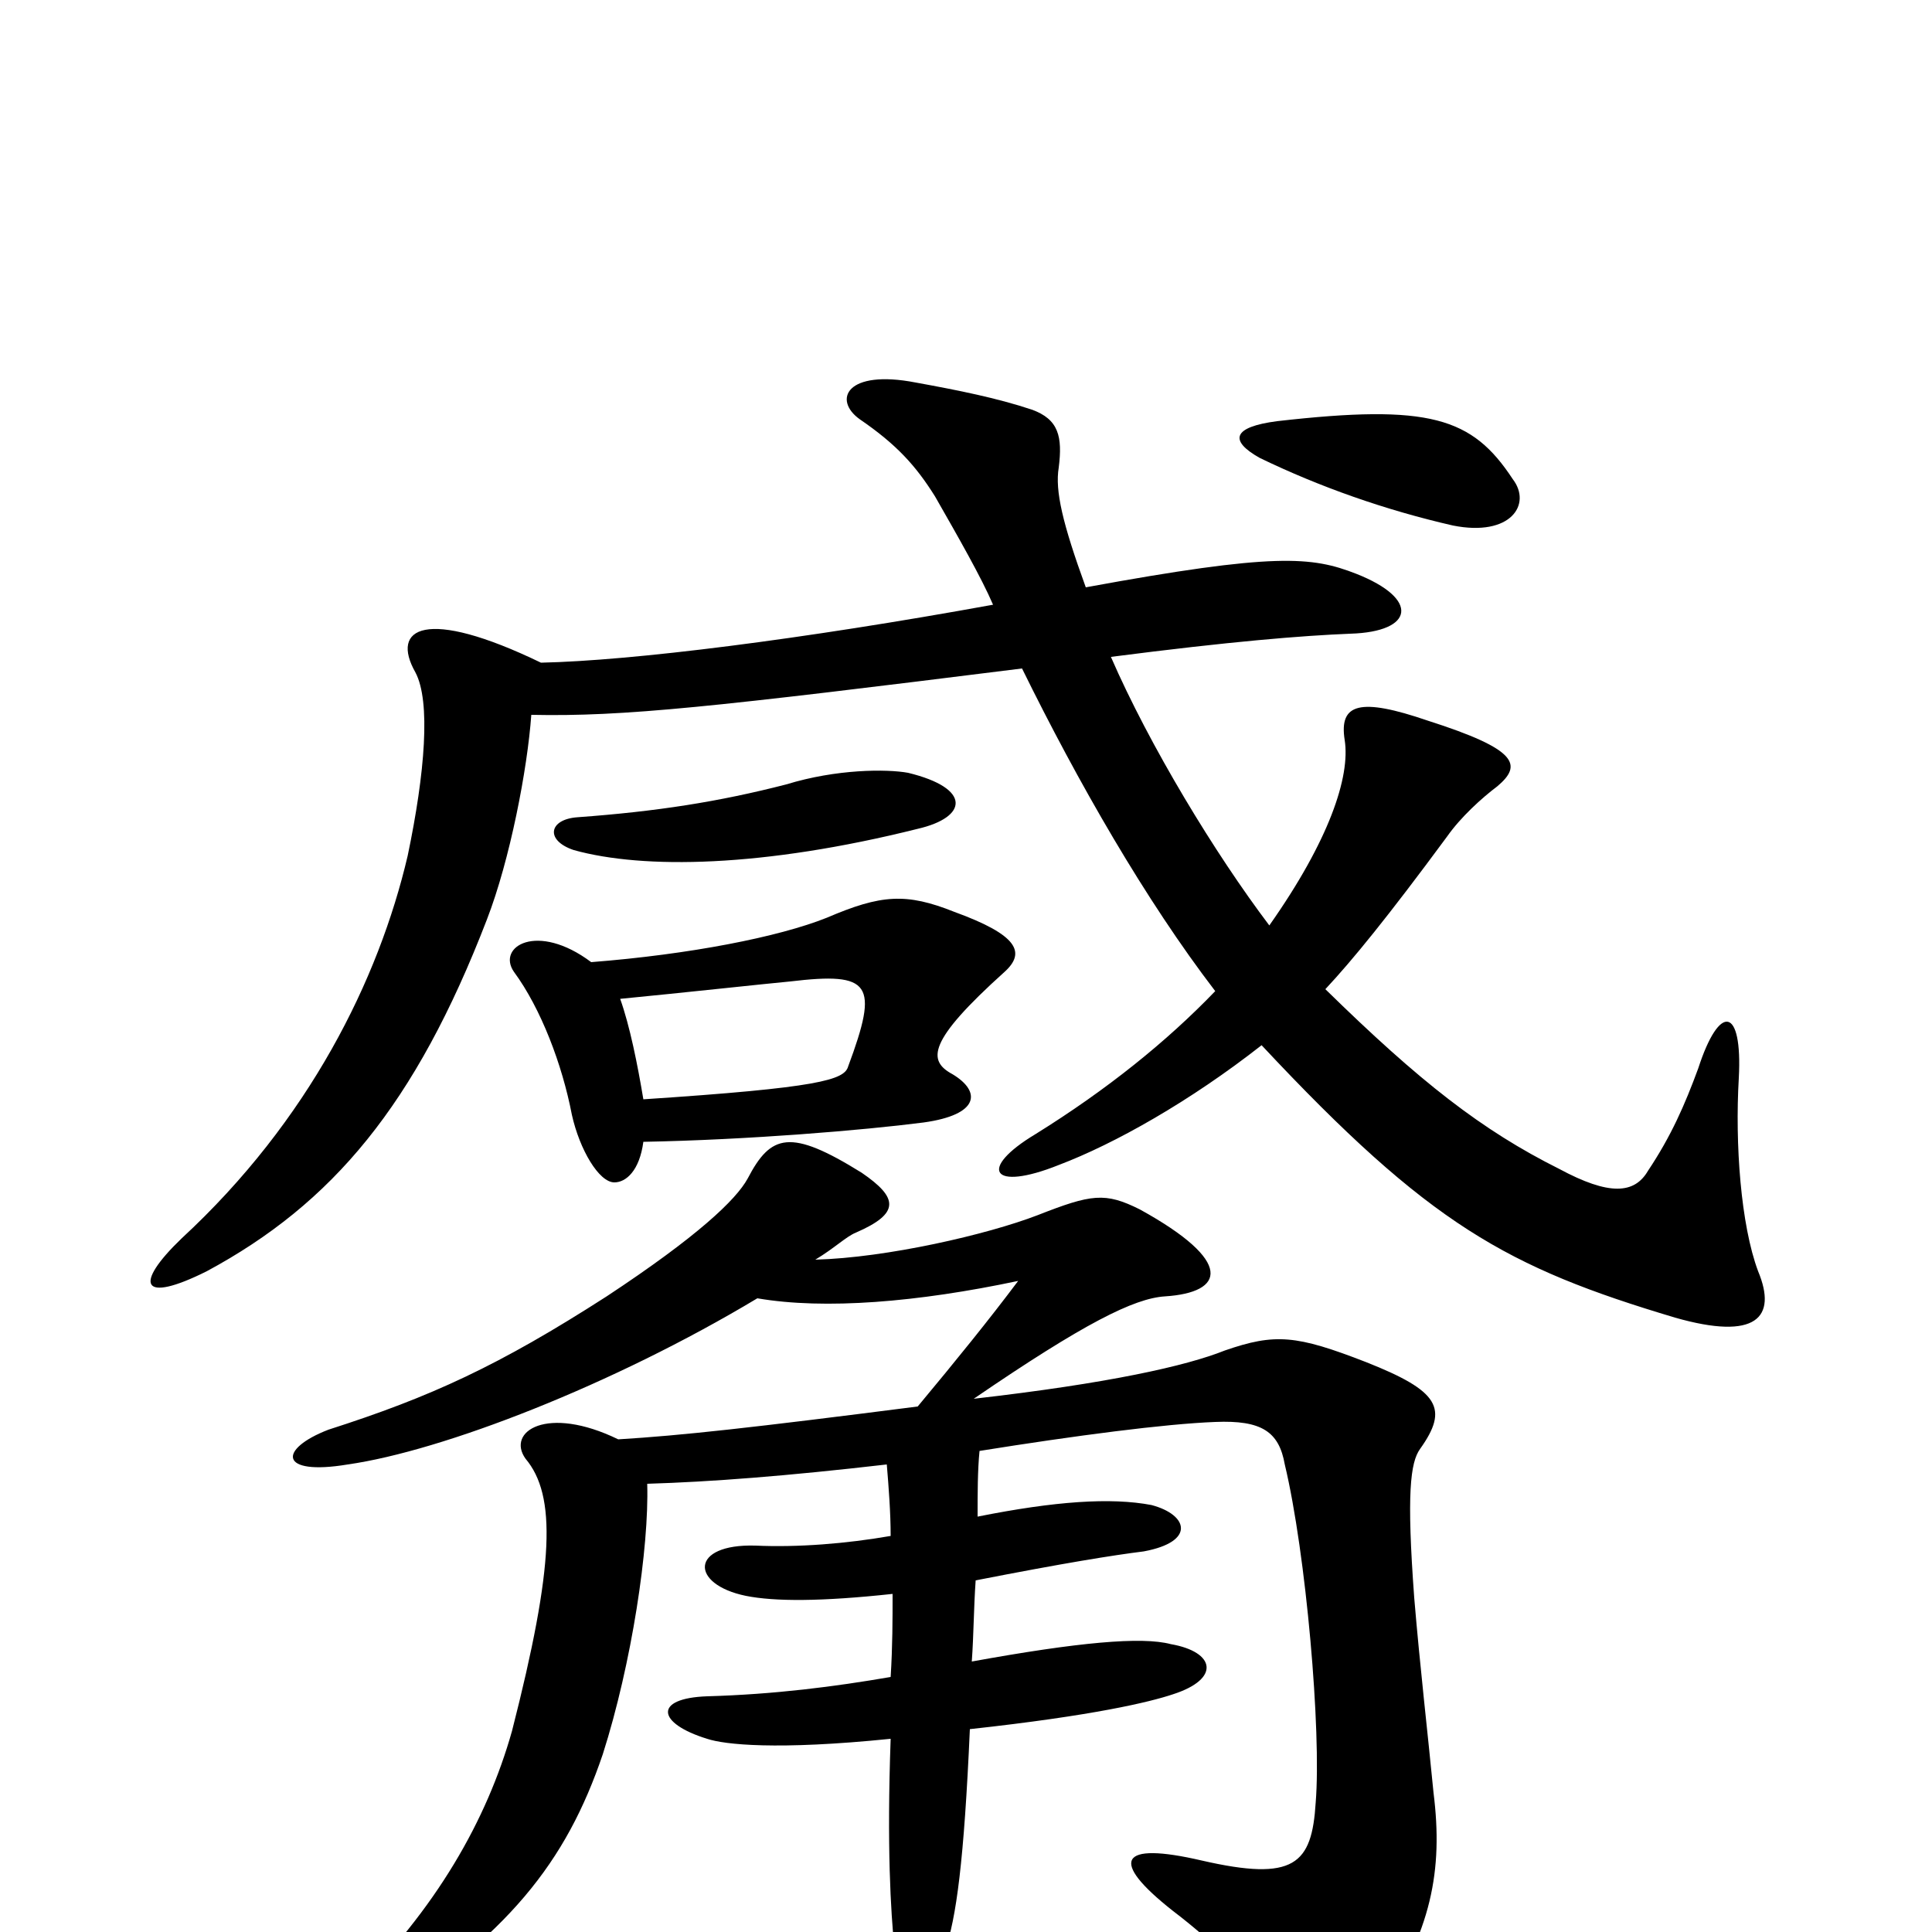 <svg xmlns="http://www.w3.org/2000/svg" viewBox="0 -1000 1000 1000">
	<path fill="#000000" d="M507 -249C557 -257 603 -263 629 -264C653 -265 662 -259 665 -242C676 -196 684 -104 681 -67C679 -35 670 -26 622 -37C579 -47 574 -37 607 -11C628 5 645 22 660 40C683 70 694 70 713 41C741 0 747 -32 742 -72C739 -103 735 -137 732 -173C728 -227 730 -243 735 -250C750 -271 745 -280 707 -295C671 -309 660 -310 634 -301C614 -293 574 -284 504 -276C561 -315 587 -328 603 -329C634 -331 639 -347 590 -374C572 -383 565 -382 537 -371C511 -361 459 -349 422 -348C432 -354 438 -360 443 -362C466 -372 465 -380 446 -393C409 -416 399 -413 387 -390C381 -379 361 -360 314 -329C258 -293 223 -277 170 -260C144 -250 144 -236 180 -242C229 -249 317 -283 392 -328C427 -322 475 -326 527 -337C512 -317 495 -296 475 -272C389 -261 353 -257 320 -255C283 -273 262 -259 272 -245C288 -226 287 -190 265 -104C252 -58 226 -12 181 32C157 53 167 63 192 47C263 2 293 -36 312 -92C327 -139 336 -199 335 -232C368 -233 407 -236 459 -242C460 -230 461 -217 461 -205C438 -201 413 -199 391 -200C357 -201 357 -180 386 -174C401 -171 425 -171 462 -175C462 -162 462 -148 461 -132C432 -127 401 -123 366 -122C338 -121 340 -108 366 -100C375 -97 402 -94 461 -100C459 -44 461 -11 463 9C466 34 479 37 489 10C495 -7 499 -37 502 -105C566 -112 595 -119 607 -123C632 -131 629 -145 606 -149C591 -153 558 -150 503 -140C504 -154 504 -168 505 -182C551 -191 576 -195 592 -197C619 -202 615 -216 596 -221C575 -225 546 -223 506 -215C506 -227 506 -239 507 -249ZM333 -431C330 -449 326 -469 321 -483C352 -486 398 -491 409 -492C451 -497 455 -491 439 -448C437 -441 424 -437 333 -431ZM306 -502C278 -523 257 -510 266 -497C280 -478 291 -449 296 -423C300 -405 310 -388 318 -388C324 -388 331 -394 333 -409C387 -410 447 -415 478 -419C507 -423 508 -435 493 -444C480 -451 480 -461 520 -497C531 -507 527 -516 494 -528C469 -538 456 -537 428 -525C403 -515 357 -506 306 -502ZM275 -630C323 -629 369 -634 529 -654C558 -595 593 -534 629 -487C604 -461 573 -436 536 -413C506 -395 513 -383 548 -397C577 -408 616 -430 653 -459C740 -366 780 -344 867 -318C909 -306 920 -318 910 -342C901 -366 898 -408 900 -442C902 -479 890 -481 879 -447C872 -428 865 -412 853 -394C846 -382 833 -381 807 -395C767 -415 735 -440 686 -488C700 -503 718 -525 749 -567C756 -577 767 -587 775 -593C788 -604 786 -612 739 -627C704 -639 693 -636 696 -617C699 -598 688 -565 657 -521C629 -558 595 -614 575 -660C637 -668 674 -671 699 -672C732 -673 735 -690 702 -703C679 -712 660 -714 562 -696C550 -729 546 -746 548 -758C550 -774 548 -783 534 -788C516 -794 496 -798 474 -802C438 -809 431 -793 445 -783C464 -770 474 -759 484 -743C496 -722 508 -701 514 -687C415 -669 327 -658 280 -657C220 -686 202 -675 215 -652C223 -637 220 -600 211 -557C196 -493 160 -420 94 -359C69 -335 73 -325 107 -342C172 -377 215 -428 252 -524C264 -555 273 -602 275 -630ZM475 -571C501 -577 503 -592 470 -600C459 -602 433 -602 407 -594C372 -585 340 -580 299 -577C284 -576 282 -565 297 -560C333 -550 395 -551 475 -571ZM783 -752C762 -784 740 -791 661 -782C638 -779 636 -772 652 -763C683 -748 717 -736 752 -728C782 -722 793 -739 783 -752Z"/>
</svg>